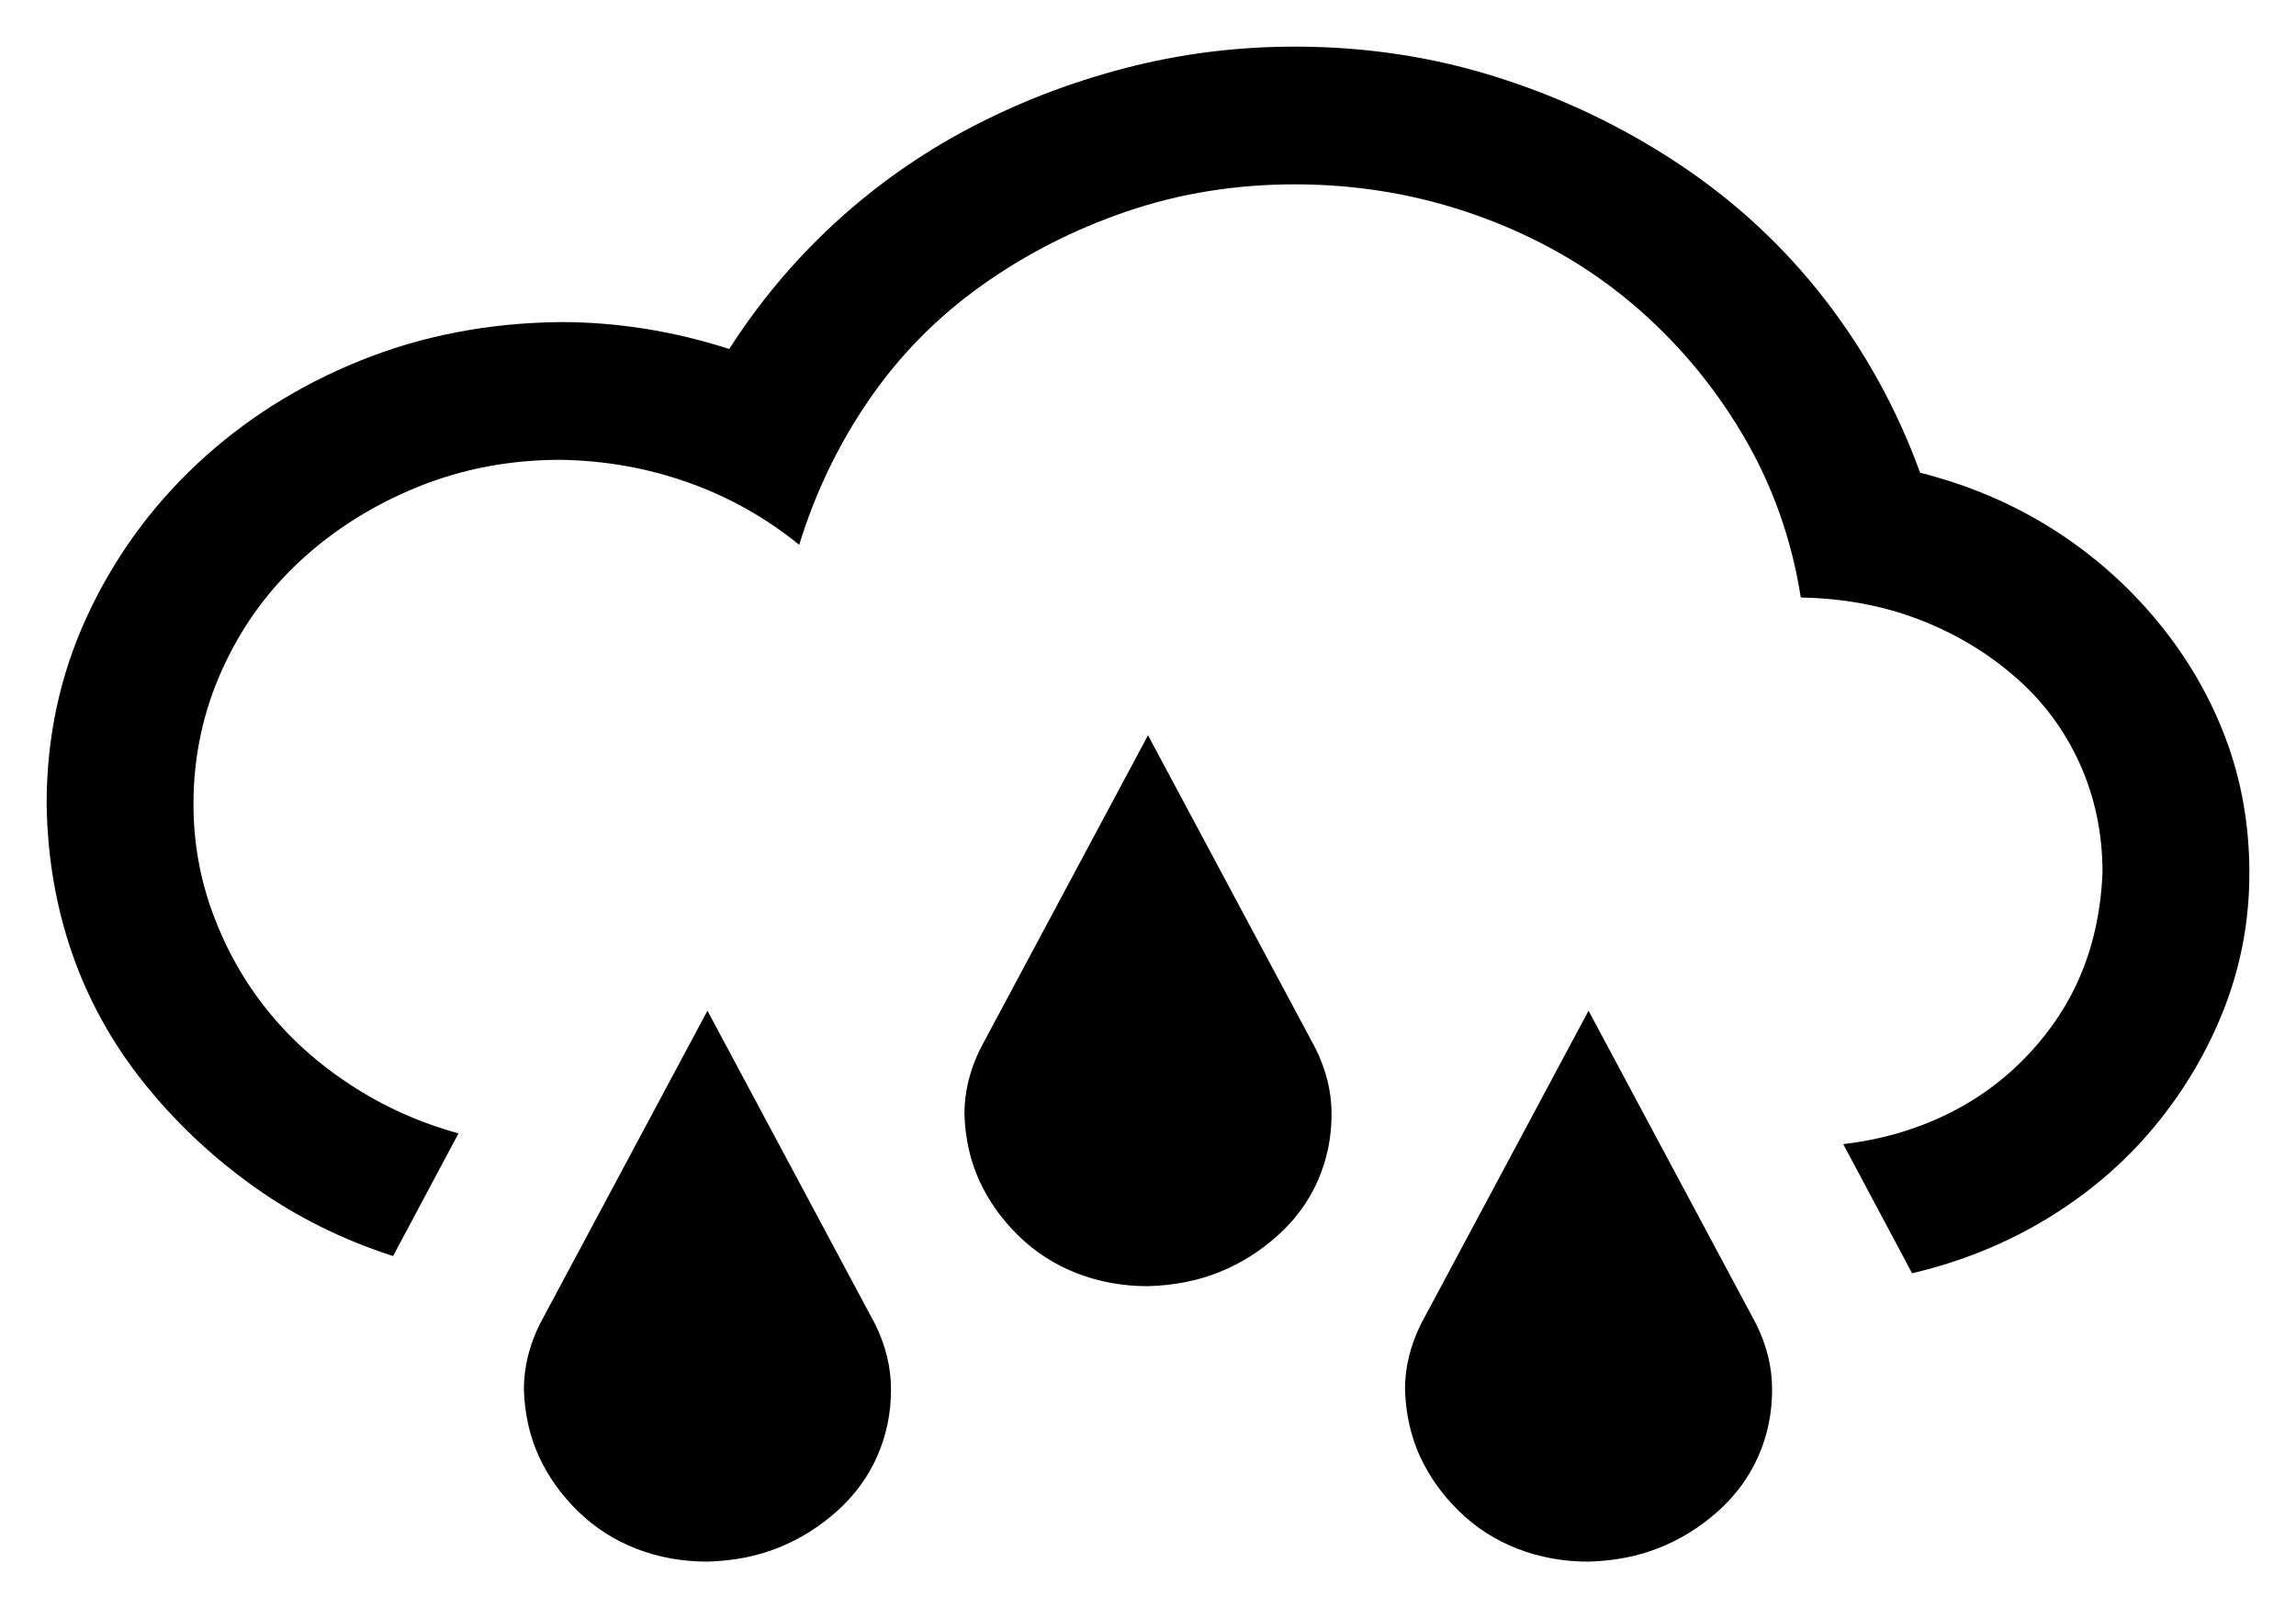 <svg width="197" height="138" viewBox="0 0 197 138" fill="none" xmlns="http://www.w3.org/2000/svg">
<g filter="url(#filter0_d_27_1251)">
<path d="M75.072 109.595C75.991 111.442 76.45 113.319 76.45 115.227C76.45 117.259 76.056 119.167 75.269 120.952C74.481 122.737 73.333 124.306 71.823 125.661C70.314 127.015 68.641 128.061 66.803 128.8C64.966 129.538 62.931 129.938 60.7 130C58.534 130 56.5 129.631 54.597 128.892C52.694 128.153 51.02 127.076 49.577 125.661C48.133 124.245 47.017 122.675 46.23 120.952C45.442 119.228 45.016 117.32 44.95 115.227C44.95 113.319 45.409 111.442 46.328 109.595L60.7 82.727L75.072 109.595ZM150.672 109.595C151.591 111.442 152.05 113.319 152.05 115.227C152.05 117.259 151.656 119.167 150.869 120.952C150.081 122.737 148.933 124.306 147.423 125.661C145.914 127.015 144.241 128.061 142.403 128.8C140.566 129.538 138.531 129.938 136.3 130C134.134 130 132.1 129.631 130.197 128.892C128.294 128.153 126.62 127.076 125.177 125.661C123.733 124.245 122.617 122.675 121.83 120.952C121.042 119.228 120.616 117.32 120.55 115.227C120.55 113.319 121.009 111.442 121.928 109.595L136.3 82.727L150.672 109.595ZM112.872 85.959C113.791 87.805 114.25 89.683 114.25 91.591C114.25 93.622 113.856 95.53 113.069 97.315C112.281 99.1 111.133 100.67 109.623 102.024C108.114 103.378 106.441 104.425 104.603 105.163C102.766 105.902 100.731 106.302 98.5 106.364C96.334 106.364 94.3 105.994 92.397 105.256C90.494 104.517 88.82 103.44 87.377 102.024C85.933 100.608 84.817 99.039 84.03 97.315C83.242 95.592 82.816 93.684 82.75 91.591C82.75 89.683 83.209 87.805 84.128 85.959L98.5 59.091L112.872 85.959ZM164.748 36.562C168.883 37.609 172.656 39.209 176.069 41.364C179.481 43.518 182.467 46.134 185.027 49.212C187.586 52.289 189.555 55.644 190.933 59.276C192.311 62.907 193 66.785 193 70.909C193 74.972 192.278 78.849 190.834 82.543C189.391 86.236 187.389 89.621 184.83 92.699C182.27 95.776 179.219 98.392 175.675 100.547C172.131 102.701 168.259 104.271 164.059 105.256L158.153 94.176C161.303 93.807 164.223 92.976 166.914 91.683C169.605 90.391 171.967 88.667 174.002 86.513C176.036 84.358 177.578 81.989 178.628 79.403C179.678 76.818 180.269 73.987 180.4 70.909C180.4 67.524 179.744 64.385 178.431 61.492C177.119 58.599 175.248 56.106 172.82 54.013C170.392 51.92 167.636 50.289 164.552 49.119C161.467 47.95 158.12 47.334 154.511 47.273C153.723 42.225 152.05 37.547 149.491 33.239C146.931 28.93 143.748 25.175 139.942 21.974C136.136 18.774 131.739 16.281 126.752 14.496C121.764 12.711 116.547 11.818 111.1 11.818C106.047 11.818 101.256 12.588 96.728 14.126C92.2 15.665 88.033 17.789 84.227 20.497C80.42 23.206 77.205 26.468 74.58 30.284C71.955 34.1 69.953 38.255 68.575 42.749C65.688 40.41 62.505 38.624 59.027 37.394C55.548 36.162 51.906 35.516 48.1 35.455C43.769 35.455 39.7 36.224 35.894 37.763C32.087 39.302 28.741 41.394 25.853 44.041C22.966 46.688 20.702 49.827 19.061 53.459C17.42 57.09 16.6 60.938 16.6 65C16.6 68.262 17.158 71.401 18.273 74.418C19.389 77.434 20.931 80.173 22.9 82.635C24.869 85.097 27.264 87.251 30.086 89.098C32.908 90.945 35.992 92.33 39.339 93.253L33.728 103.778C29.331 102.363 25.328 100.362 21.719 97.777C18.109 95.192 14.959 92.206 12.269 88.821C9.578 85.436 7.544 81.742 6.166 77.742C4.787 73.74 4.066 69.493 4 65C4 59.276 5.148 53.92 7.445 48.935C9.742 43.949 12.892 39.579 16.895 35.824C20.898 32.069 25.558 29.115 30.873 26.96C36.189 24.806 41.931 23.698 48.1 23.636C52.956 23.636 57.78 24.406 62.57 25.945C65.13 21.944 68.148 18.343 71.627 15.142C75.105 11.941 78.944 9.233 83.144 7.017C87.344 4.801 91.806 3.078 96.531 1.847C101.256 0.616 106.112 0 111.1 0C117.203 0 123.044 0.893 128.622 2.678C134.2 4.463 139.384 6.955 144.175 10.156C148.966 13.357 153.1 17.204 156.578 21.697C160.056 26.191 162.78 31.146 164.748 36.562Z" fill="black"/>
</g>
<defs>
<filter id="filter0_d_27_1251" x="0" y="0" width="197" height="138" filterUnits="userSpaceOnUse" color-interpolation-filters="sRGB">
<feFlood flood-opacity="0" result="BackgroundImageFix"/>
<feColorMatrix in="SourceAlpha" type="matrix" values="0 0 0 0 0 0 0 0 0 0 0 0 0 0 0 0 0 0 127 0" result="hardAlpha"/>
<feOffset dy="4"/>
<feGaussianBlur stdDeviation="2"/>
<feComposite in2="hardAlpha" operator="out"/>
<feColorMatrix type="matrix" values="0 0 0 0 0 0 0 0 0 0 0 0 0 0 0 0 0 0 0.25 0"/>
<feBlend mode="normal" in2="BackgroundImageFix" result="effect1_dropShadow_27_1251"/>
<feBlend mode="normal" in="SourceGraphic" in2="effect1_dropShadow_27_1251" result="shape"/>
</filter>
</defs>
</svg>
